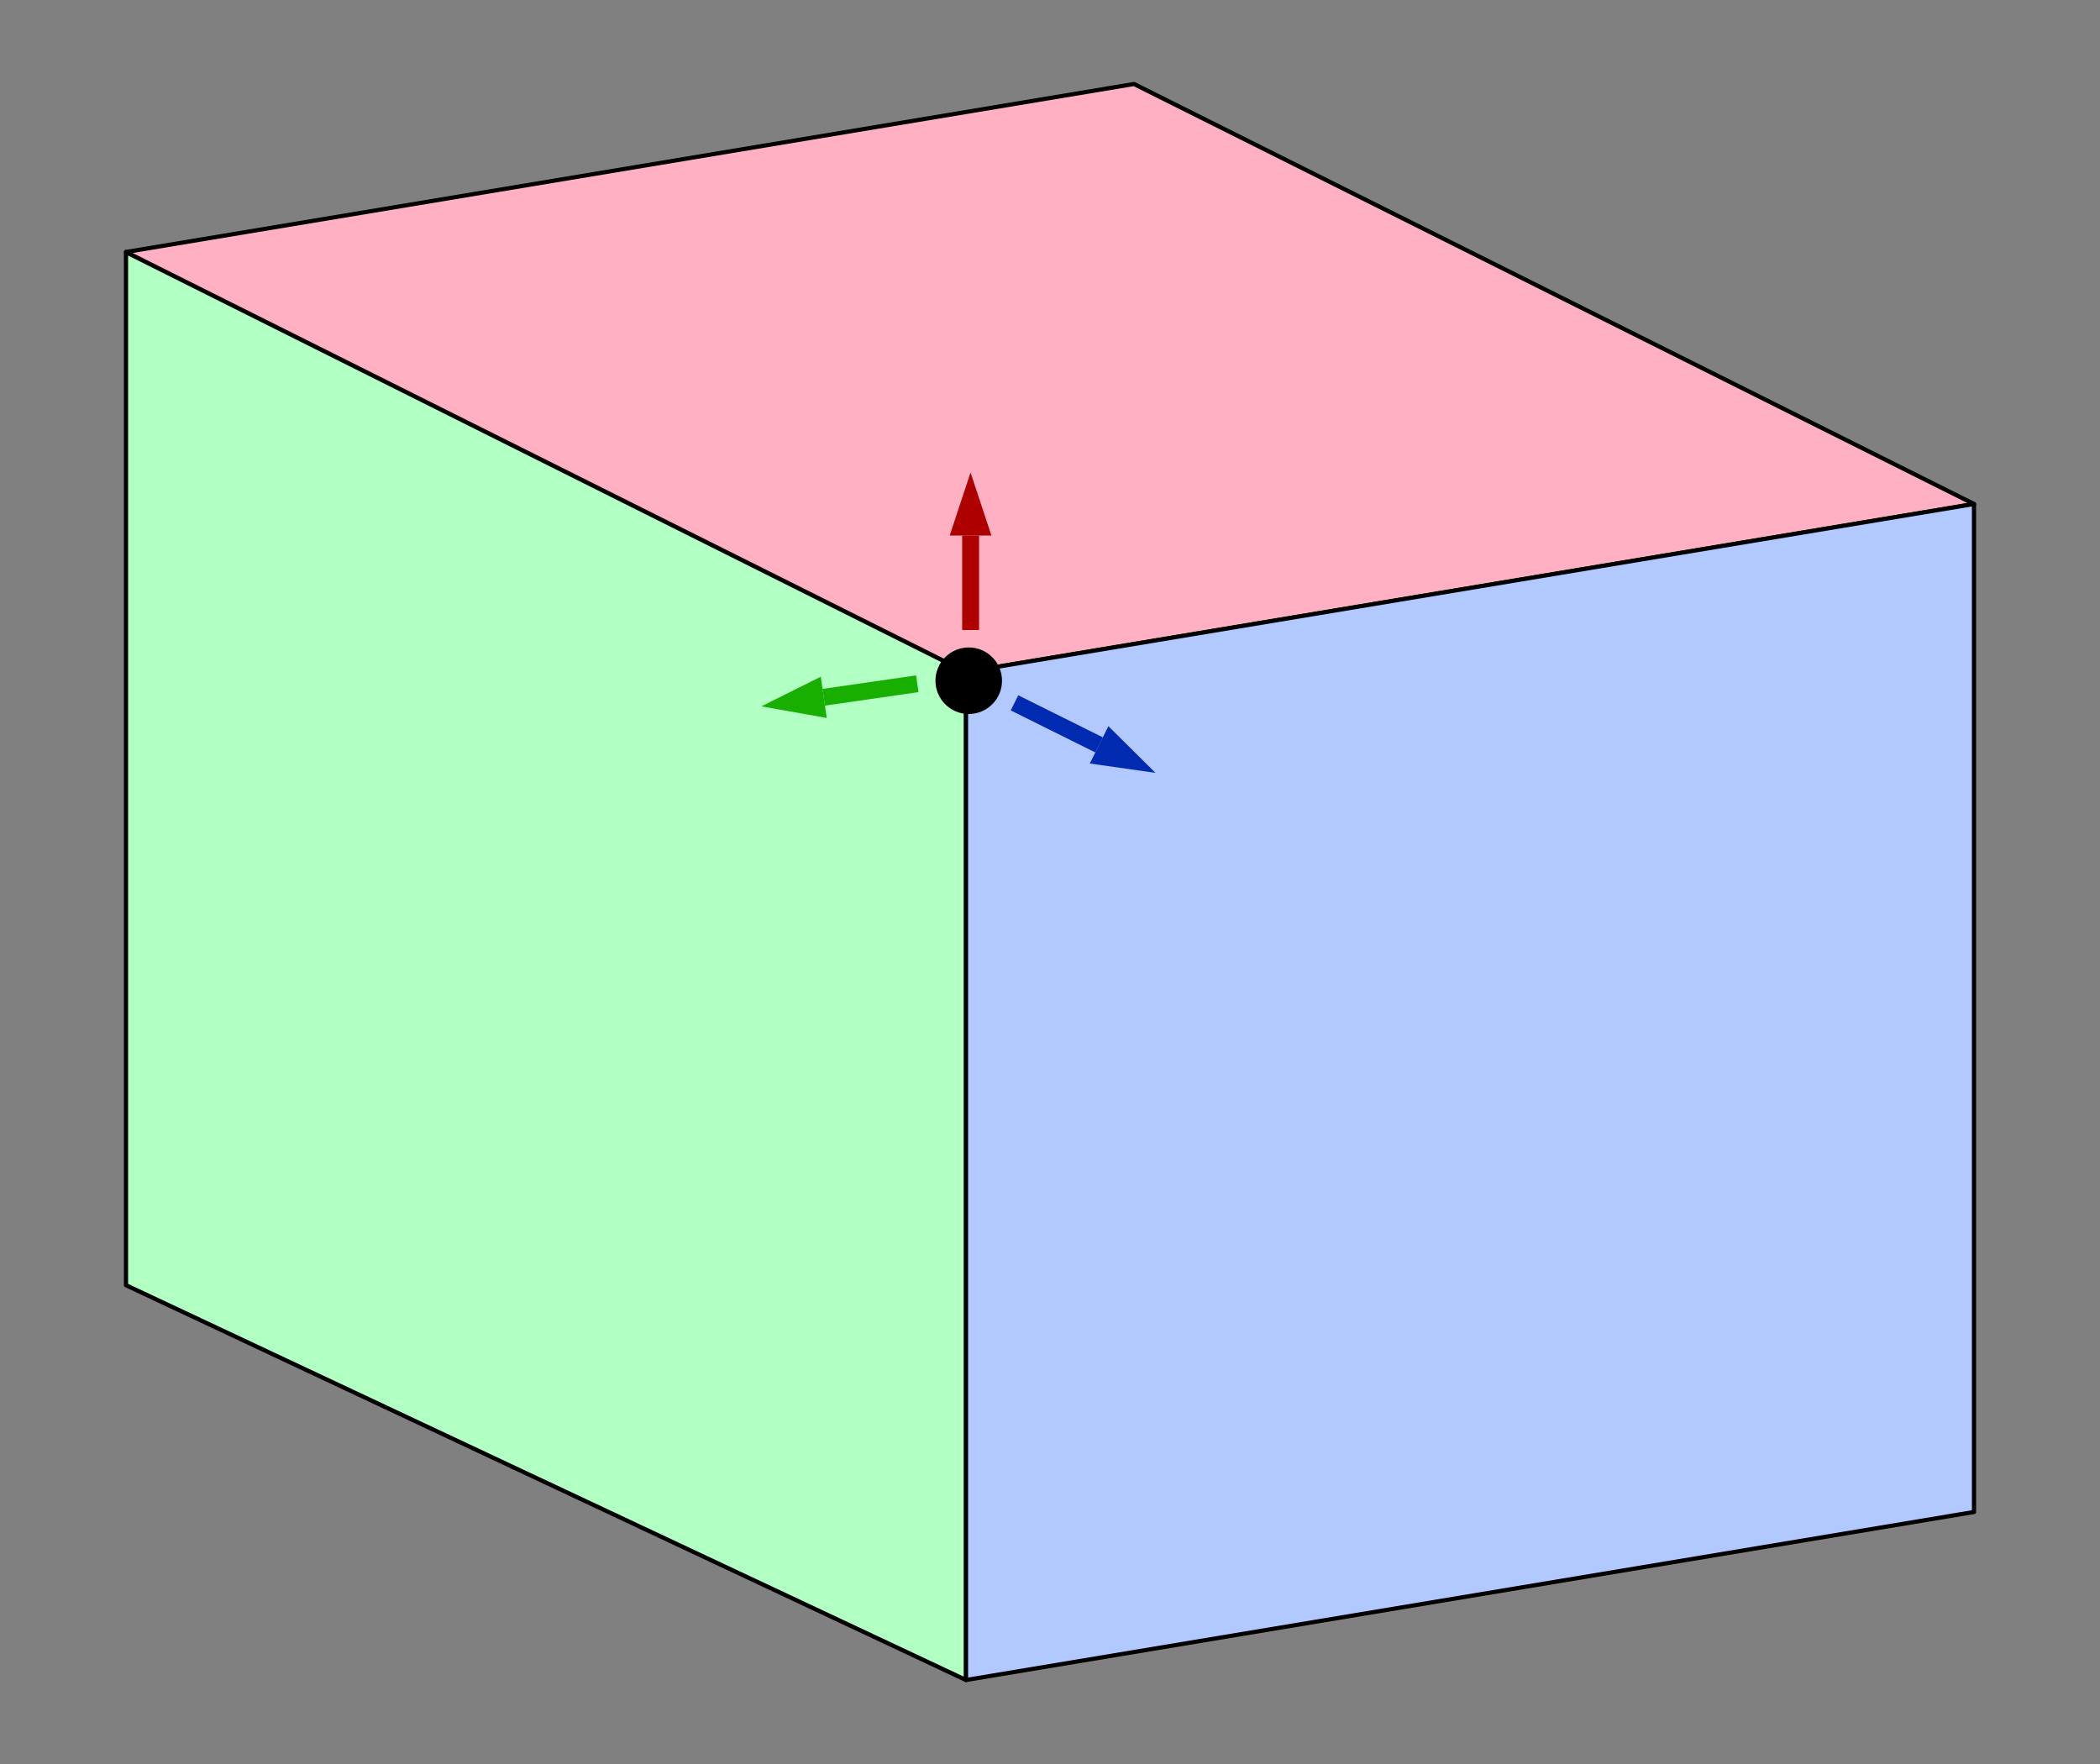 <?xml version="1.0" encoding="UTF-8" standalone="no"?>
<!DOCTYPE svg PUBLIC "-//W3C//DTD SVG 1.1//EN" "http://www.w3.org/Graphics/SVG/1.1/DTD/svg11.dtd">
<svg width="100%" height="100%" viewBox="0 0 500 420" version="1.1" xmlns="http://www.w3.org/2000/svg" xmlns:xlink="http://www.w3.org/1999/xlink" xml:space="preserve" xmlns:serif="http://www.serif.com/" style="fill-rule:evenodd;clip-rule:evenodd;stroke-linecap:round;stroke-linejoin:round;stroke-miterlimit:1.5;">
    <rect x="0" y="0" width="500" height="420" fill="#808080" stroke="none"/>
    <g transform="matrix(1,0,0,1,10,-60)">
        <g transform="matrix(1,0,0,1,-80,66)">
            <path d="M100,300L300,394L300,154L100,54L100,300Z" style="fill:rgb(177,255,195);stroke:black;stroke-width:1px;"/>
        </g>
        <g transform="matrix(1,0,0,1,-40,20)">
            <path d="M60,100L260,200L500,160L300,60L60,100Z" style="fill:rgb(255,177,195);stroke:black;stroke-width:1px;"/>
        </g>
        <g transform="matrix(1,0,0,1,-20,0)">
            <path d="M480,180L240,220L240,460L480,420L480,180Z" style="fill:rgb(177,201,255);stroke:black;stroke-width:1px;"/>
        </g>
    </g>
    <g transform="matrix(1,0,0,1,10,-60)">
        <circle cx="220.652" cy="222.077" r="7.923"/>
    </g>
    <g transform="matrix(1,0,0,1,10,-60)">
        <g transform="matrix(1.365,0,0,1,-74.253,-12.5)">
            <path d="M216.365,185L220,200L212.729,200L216.365,185Z" style="fill:rgb(175,0,0);"/>
        </g>
        <g transform="matrix(1.015,0,0,1.5,-5.265,-105)">
            <rect x="221.039" y="195" width="3.961" height="15" style="fill:rgb(175,0,0);"/>
        </g>
    </g>
    <g transform="matrix(-0.143,-0.99,0.99,-0.143,42.122,411.717)">
        <g transform="matrix(1.365,0,0,1,-74.253,-12.5)">
            <path d="M216.365,185L220,200L212.729,200L216.365,185Z" style="fill:rgb(25,175,0);"/>
        </g>
        <g transform="matrix(1.015,0,0,1.5,-5.265,-105)">
            <rect x="221.039" y="195" width="3.961" height="15" style="fill:rgb(25,175,0);"/>
        </g>
    </g>
    <g transform="matrix(-0.445,0.895,-0.895,-0.445,527.886,62.909)">
        <g transform="matrix(1.365,0,0,1,-74.253,-12.5)">
            <path d="M216.365,185L220,200L212.729,200L216.365,185Z" style="fill:rgb(0,42,175);"/>
        </g>
        <g transform="matrix(1.015,0,0,1.5,-5.265,-105)">
            <rect x="221.039" y="195" width="3.961" height="15" style="fill:rgb(0,42,175);"/>
        </g>
    </g>
</svg>
